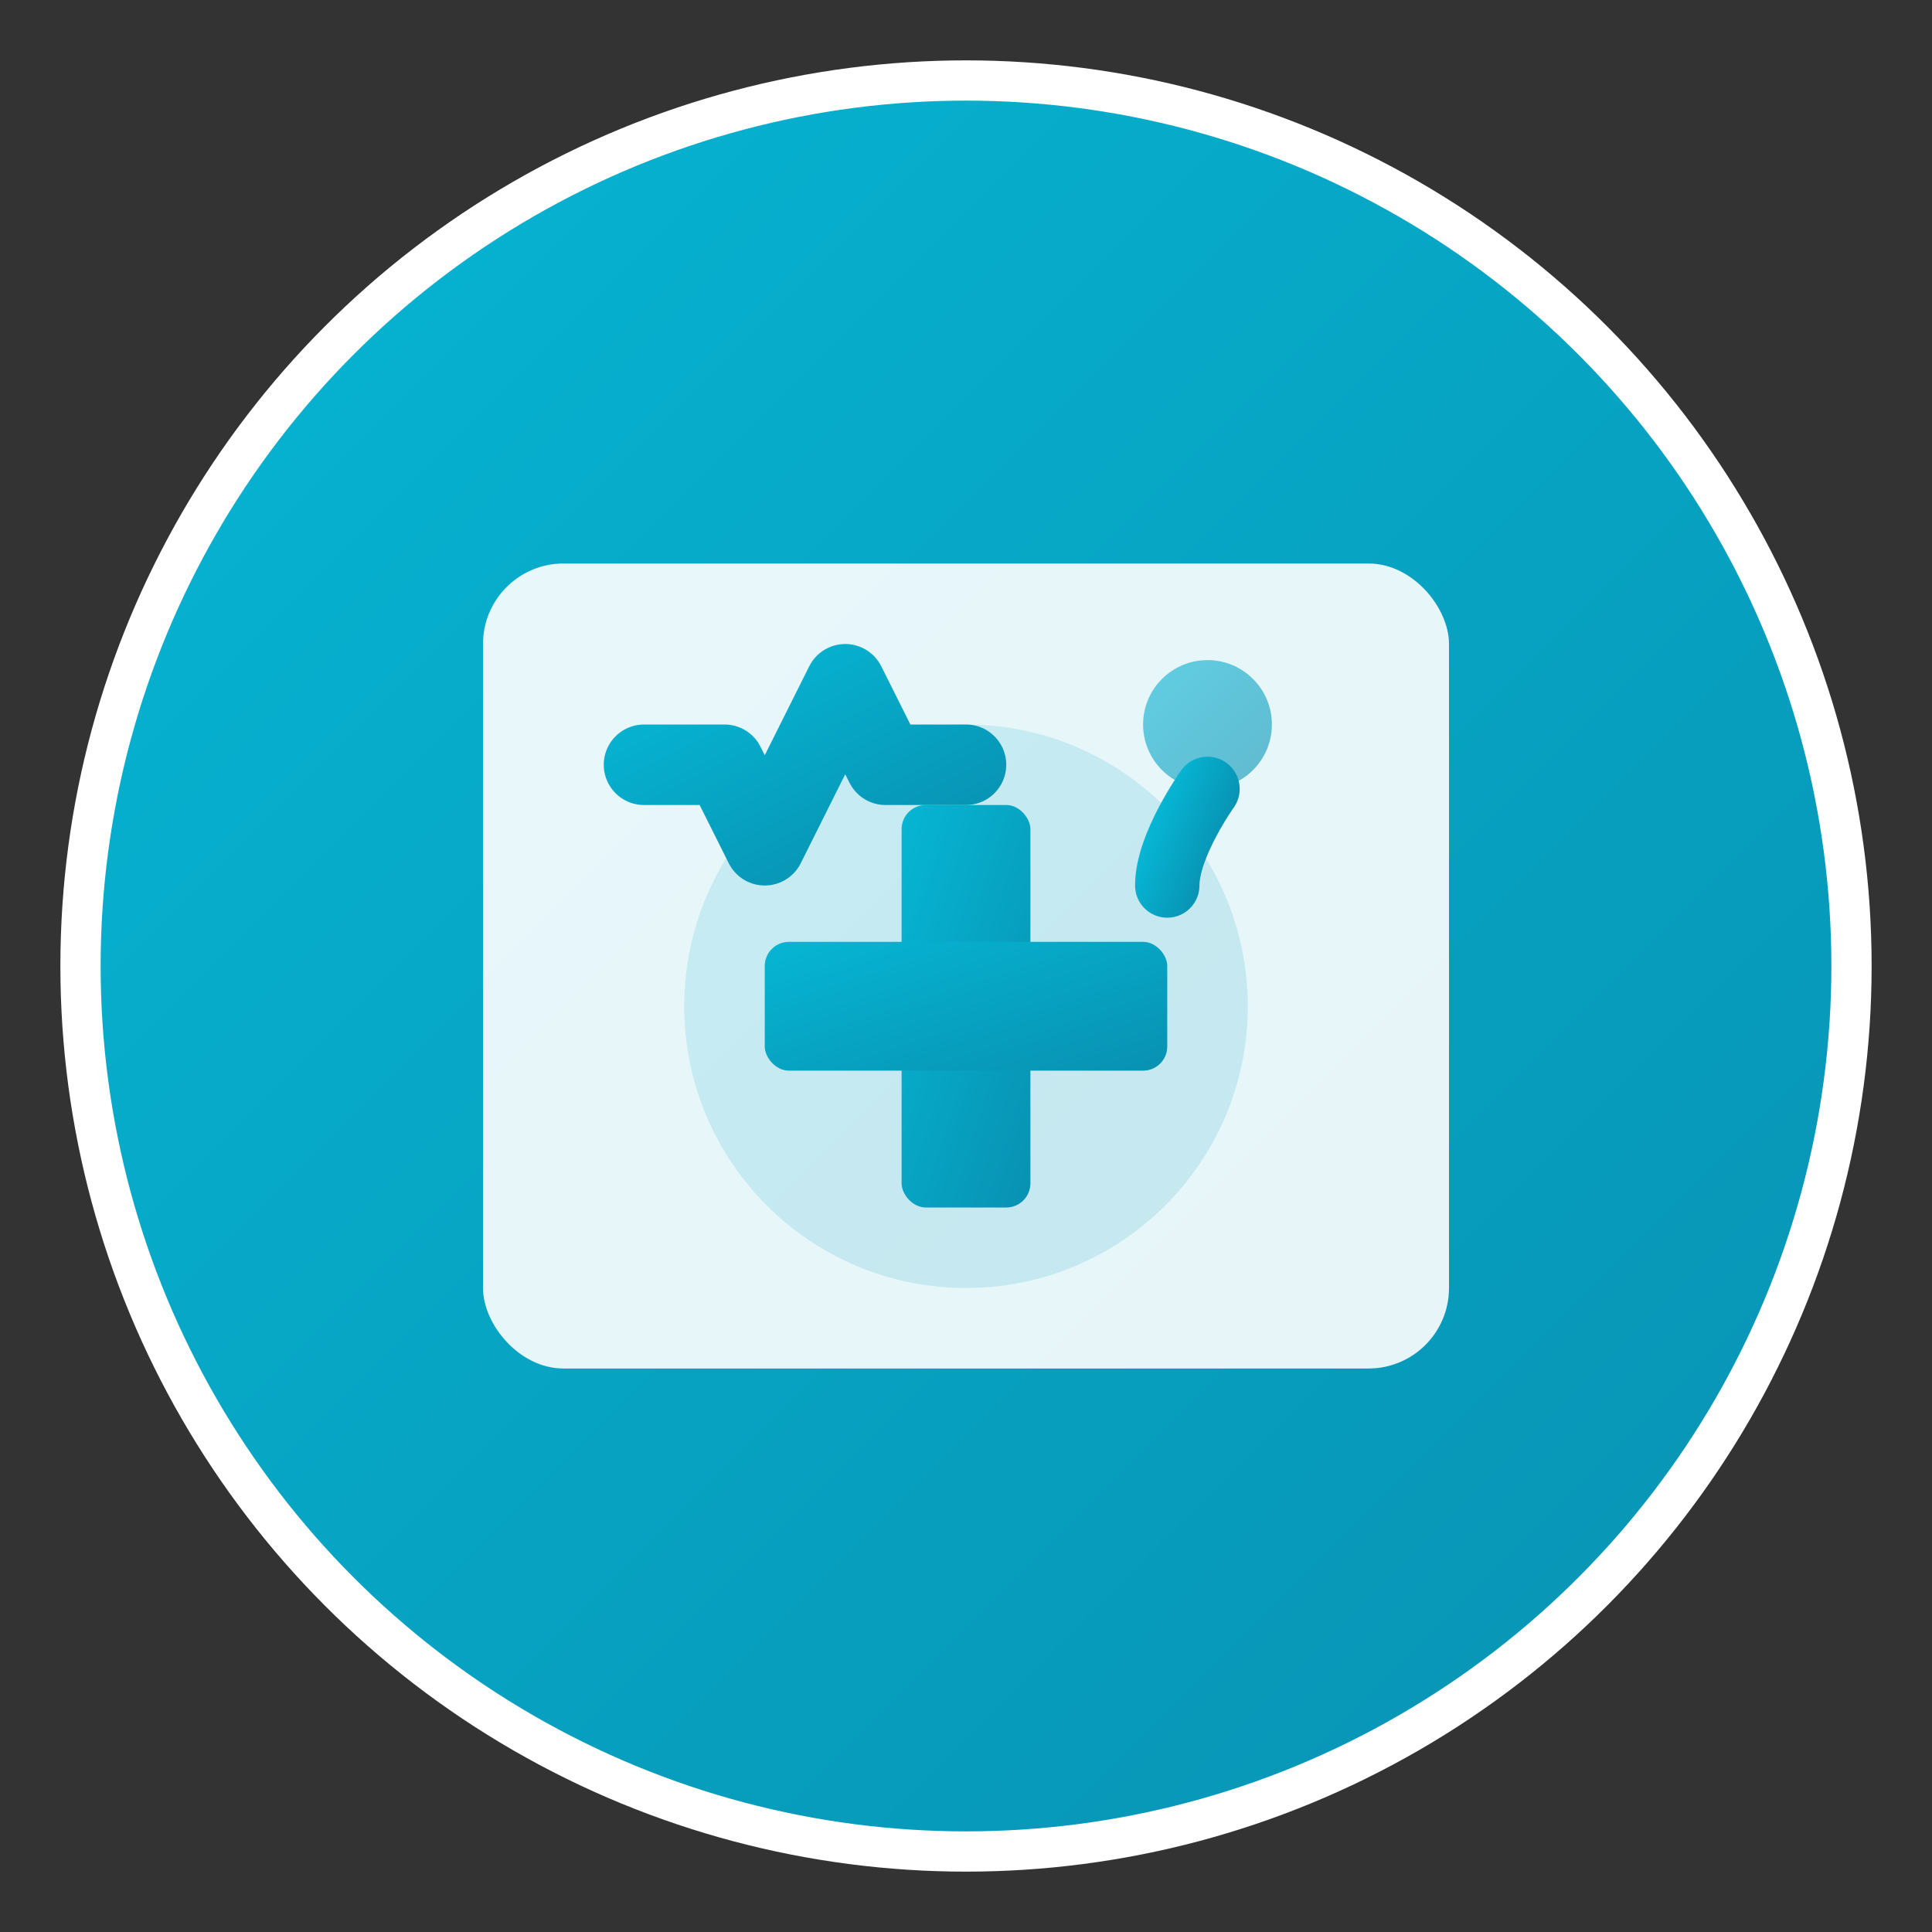<svg width="24" height="24" viewBox="0 0 24 24" fill="none" xmlns="http://www.w3.org/2000/svg">
  <rect x="0" y="0" width="24" height="24" fill="#333333" stroke="none"/>
  <defs>
    <linearGradient id="medicalGrad" x1="0%" y1="0%" x2="100%" y2="100%">
      <stop offset="0%" style="stop-color:#06B6D4;stop-opacity:1" />
      <stop offset="100%" style="stop-color:#0891B2;stop-opacity:1" />
    </linearGradient>
  </defs>
  <circle cx="12" cy="12" r="11" fill="url(#medicalGrad)" stroke="#FFFFFF" stroke-width="0.5"/>
  <rect x="6" y="7" width="12" height="10" rx="1" fill="white" fill-opacity="0.9"/>
  <!-- Cruz médica con estilo moderno -->
  <circle cx="12" cy="12.5" r="3.5" fill="url(#medicalGrad)" fill-opacity="0.15"/>
  <rect x="11.2" y="10" width="1.6" height="5" rx="0.3" fill="url(#medicalGrad)"/>
  <rect x="9.5" y="11.7" width="5" height="1.6" rx="0.3" fill="url(#medicalGrad)"/>
  <!-- Pulso cardíaco -->
  <path d="M8 9.5L9 9.5L9.5 10.5L10.5 8.5L11 9.5L12 9.5" stroke="url(#medicalGrad)" stroke-width="1" stroke-linecap="round" stroke-linejoin="round" fill="none"/>
  <!-- Clipboard/stethoscope decoration -->
  <circle cx="15" cy="9" r="0.8" fill="url(#medicalGrad)" fill-opacity="0.6"/>
  <path d="M15 9.8C15 9.8 14.5 10.5 14.5 11" stroke="url(#medicalGrad)" stroke-width="0.8" stroke-linecap="round"/>
</svg>
